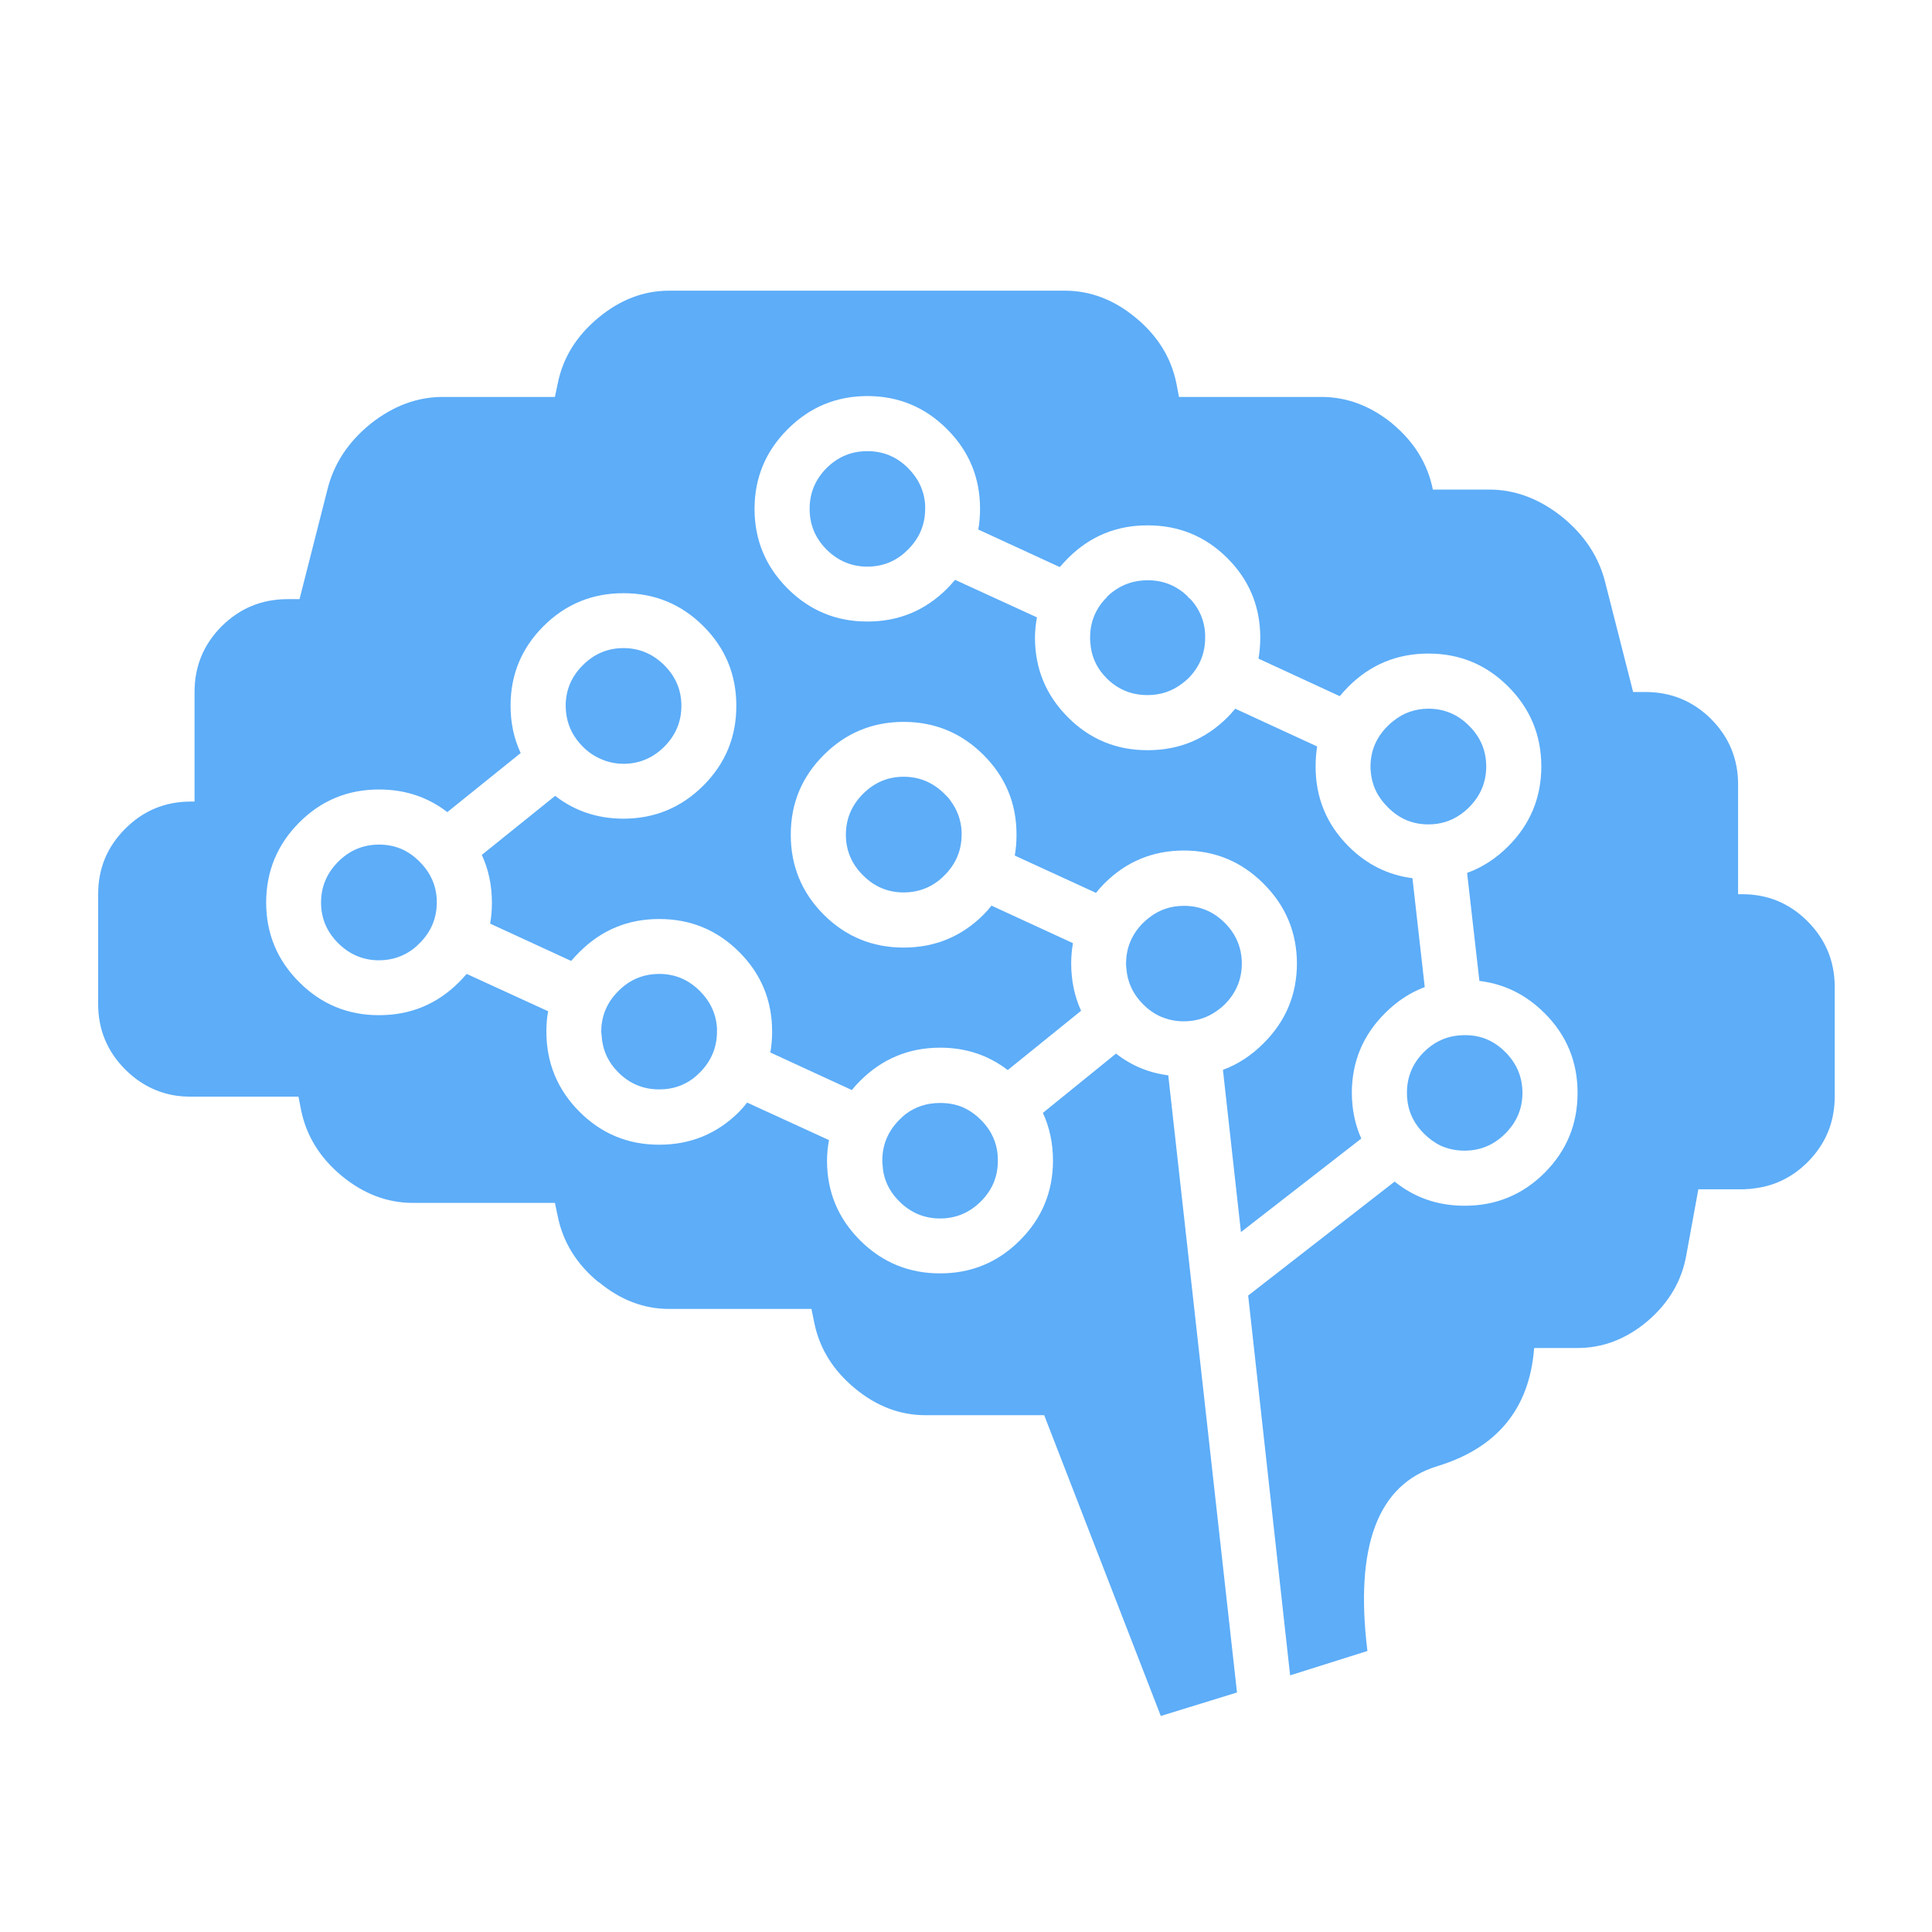 <svg width="200" height="200" viewBox="0 0 200 200" fill="none" xmlns="http://www.w3.org/2000/svg">
<path fill-rule="evenodd" clip-rule="evenodd" d="M81.542 44.432C79.257 46.707 78.114 49.457 78.109 52.682C78.114 55.906 79.257 58.657 81.542 60.932C83.817 63.207 86.568 64.344 89.794 64.341C93.019 64.344 95.77 63.208 98.046 60.932C98.341 60.633 98.613 60.33 98.864 60.023L107.344 63.909C107.215 64.579 107.148 65.276 107.139 66V66.023C107.146 69.246 108.291 71.996 110.572 74.273C112.842 76.538 115.584 77.667 118.8 77.659C122.025 77.667 124.775 76.538 127.053 74.273C127.346 73.977 127.617 73.674 127.871 73.364L136.35 77.273C136.243 77.941 136.19 78.63 136.191 79.341C136.188 82.573 137.325 85.331 139.601 87.614C141.482 89.489 143.688 90.587 146.216 90.91L147.489 102.182C145.982 102.745 144.61 103.647 143.375 104.887C141.089 107.161 139.946 109.912 139.942 113.137C139.948 114.842 140.273 116.418 140.92 117.864L128.462 127.546L126.598 110.751C128.143 110.182 129.546 109.264 130.804 108C133.096 105.725 134.247 102.975 134.259 99.751C134.247 96.518 133.096 93.76 130.804 91.478C128.528 89.194 125.778 88.05 122.552 88.046C119.326 88.05 116.576 89.194 114.3 91.478C113.996 91.784 113.716 92.103 113.459 92.432L105.048 88.568C105.171 87.875 105.232 87.155 105.23 86.409C105.234 83.184 104.097 80.434 101.82 78.16C99.537 75.876 96.779 74.732 93.546 74.728C90.313 74.732 87.554 75.876 85.271 78.16C82.995 80.434 81.858 83.184 81.861 86.409C81.858 89.641 82.995 92.399 85.271 94.682C87.554 96.958 90.312 98.094 93.546 98.091C96.779 98.094 99.537 96.958 101.82 94.682C102.116 94.384 102.389 94.073 102.639 93.75L111.073 97.637C110.949 98.312 110.889 99.018 110.89 99.75C110.893 101.518 111.234 103.146 111.913 104.636L104.321 110.773C102.307 109.226 99.973 108.453 97.319 108.455C94.086 108.459 91.328 109.602 89.045 111.887C88.732 112.195 88.444 112.513 88.181 112.841L79.747 108.954C79.87 108.257 79.93 107.537 79.929 106.795C79.932 103.571 78.796 100.821 76.519 98.546C74.236 96.27 71.478 95.134 68.245 95.136C65.018 95.133 62.268 96.269 59.992 98.546C59.686 98.847 59.398 99.158 59.128 99.477L50.74 95.614C50.862 94.916 50.924 94.188 50.922 93.432C50.92 91.641 50.572 89.996 49.876 88.5L57.469 82.387C59.499 83.958 61.856 84.746 64.539 84.75C67.772 84.746 70.531 83.602 72.814 81.319C75.09 79.043 76.227 76.294 76.224 73.069C76.227 69.844 75.09 67.094 72.814 64.818C70.531 62.543 67.772 61.407 64.539 61.409C61.306 61.406 58.548 62.543 56.264 64.818C53.988 67.094 52.851 69.844 52.854 73.069C52.855 74.838 53.204 76.468 53.9 77.955L46.307 84.069C44.275 82.505 41.918 81.725 39.237 81.728C36.012 81.725 33.261 82.861 30.985 85.137C28.701 87.427 27.557 90.192 27.553 93.432C27.557 96.657 28.701 99.407 30.985 101.682C33.261 103.958 36.012 105.095 39.237 105.091C42.471 105.095 45.228 103.959 47.512 101.682C47.792 101.398 48.058 101.11 48.308 100.819L56.741 104.683C56.619 105.359 56.558 106.064 56.56 106.796C56.565 110.036 57.708 112.801 59.992 115.091C62.268 117.367 65.018 118.504 68.245 118.5C71.478 118.504 74.236 117.368 76.519 115.091C76.814 114.786 77.088 114.468 77.338 114.137L85.817 118.023C85.686 118.713 85.618 119.426 85.612 120.159C85.617 123.385 86.76 126.134 89.045 128.41C91.329 130.686 94.086 131.822 97.32 131.819C100.545 131.823 103.295 130.686 105.571 128.41C107.856 126.134 108.999 123.385 109.005 120.159C109.003 118.359 108.655 116.707 107.959 115.205L115.529 109.068C117.126 110.313 118.929 111.063 120.939 111.319C123.311 132.614 125.683 153.909 128.054 175.205L120.166 177.638L108.096 146.501H95.82C93.176 146.507 90.729 145.575 88.478 143.705C86.226 141.837 84.832 139.579 84.295 136.933L83.999 135.501H69.269C66.65 135.5 64.225 134.576 61.994 132.728C61.971 132.72 61.948 132.712 61.925 132.705C59.674 130.837 58.28 128.579 57.743 125.933L57.447 124.523H42.739C40.081 124.522 37.618 123.583 35.351 121.705C33.1 119.829 31.706 117.564 31.168 114.91L30.896 113.523H19.527C19.108 113.518 18.699 113.487 18.3 113.433C16.265 113.14 14.484 112.23 12.957 110.705C11.089 108.829 10.157 106.564 10.161 103.91V92.569C10.157 89.924 11.089 87.667 12.957 85.796C14.829 83.921 17.087 82.982 19.732 82.978H20.141V71.637C20.137 68.986 21.069 66.721 22.937 64.842C24.823 62.966 27.096 62.027 29.756 62.023H31.007L33.894 50.682C34.548 48.023 36.041 45.75 38.372 43.864C40.722 42.004 43.223 41.08 45.874 41.092H57.444L57.74 39.682C58.277 37.035 59.672 34.778 61.923 32.91C64.174 31.032 66.622 30.093 69.266 30.091H110.23C112.881 30.092 115.336 31.032 117.595 32.91C119.847 34.778 121.241 37.035 121.778 39.682L122.05 41.092H136.758C139.406 41.084 141.861 42.001 144.124 43.842C144.138 43.857 144.154 43.872 144.169 43.887C146.412 45.763 147.799 48.028 148.329 50.682H154.193C156.836 50.688 159.329 51.619 161.673 53.478C164.011 55.364 165.511 57.636 166.174 60.296L169.061 71.636H170.311C172.971 71.632 175.244 72.564 177.131 74.432C178.998 76.311 179.931 78.575 179.927 81.227V92.568H180.336C182.98 92.564 185.239 93.496 187.11 95.363C188.986 97.242 189.926 99.507 189.929 102.159V113.522C189.926 116.177 188.986 118.441 187.11 120.318C185.584 121.828 183.802 122.721 181.768 123C181.369 123.062 180.959 123.1 180.54 123.113H175.812L174.562 129.954C174.089 132.616 172.747 134.889 170.538 136.773C168.326 138.634 165.893 139.559 163.24 139.545H158.83L158.807 139.636C158.309 145.844 154.976 149.889 148.805 151.773C142.64 153.643 140.223 160.021 141.554 170.909L133.553 173.432L129.21 134.114L144.373 122.318C146.439 123.987 148.857 124.821 151.624 124.818C154.857 124.821 157.615 123.685 159.899 121.408C162.176 119.126 163.313 116.368 163.309 113.136C163.313 109.911 162.176 107.16 159.899 104.886C157.983 102.972 155.733 101.857 153.147 101.545L151.874 90.363C153.439 89.798 154.857 88.882 156.125 87.613C158.409 85.33 159.554 82.573 159.558 79.34C159.554 76.108 158.409 73.35 156.125 71.067C153.85 68.791 151.099 67.655 147.874 67.658C144.64 67.655 141.882 68.791 139.599 71.067C139.276 71.394 138.973 71.727 138.689 72.067L130.278 68.181C130.401 67.482 130.461 66.763 130.461 66.022V65.999C130.459 63.007 129.474 60.423 127.505 58.249C127.36 58.088 127.208 57.929 127.051 57.772C124.773 55.507 122.023 54.378 118.798 54.386C115.583 54.378 112.84 55.507 110.57 57.772C110.413 57.928 110.261 58.088 110.116 58.249C109.977 58.399 109.84 58.55 109.706 58.704L101.273 54.817C101.395 54.131 101.455 53.419 101.454 52.681C101.458 49.456 100.321 46.706 98.044 44.431C95.769 42.147 93.018 41.003 89.793 40.999C86.568 41.004 83.817 42.148 81.542 44.432Z" fill="#5DADF8"/>
<path fill-rule="evenodd" clip-rule="evenodd" d="M93.704 115.364C94.754 114.569 95.959 114.174 97.318 114.182C98.128 114.175 98.886 114.311 99.591 114.591C100.298 114.889 100.95 115.336 101.546 115.932C102.443 116.827 102.996 117.857 103.205 119.023C103.271 119.386 103.302 119.765 103.296 120.159C103.302 121.788 102.718 123.191 101.546 124.364C100.364 125.544 98.955 126.135 97.317 126.137C95.68 126.135 94.271 125.543 93.089 124.364C92.019 123.296 91.443 122.038 91.362 120.592C91.345 120.448 91.338 120.304 91.339 120.159C91.333 118.523 91.916 117.113 93.089 115.933C93.291 115.728 93.495 115.539 93.704 115.364Z" fill="#5DADF8"/>
<path fill-rule="evenodd" clip-rule="evenodd" d="M74.222 106.432C74.222 106.548 74.222 106.669 74.222 106.795C74.219 108.432 73.628 109.842 72.449 111.023C72.24 111.234 72.021 111.431 71.79 111.614C70.765 112.393 69.584 112.779 68.243 112.773C66.606 112.778 65.197 112.195 64.015 111.023C62.945 109.947 62.369 108.683 62.287 107.228C62.263 107.086 62.247 106.942 62.242 106.796C62.244 105.166 62.835 103.765 64.015 102.591C64.217 102.385 64.429 102.196 64.651 102.023C65.69 101.22 66.888 100.819 68.243 100.819C69.873 100.821 71.275 101.412 72.449 102.591C73.535 103.673 74.126 104.954 74.222 106.432Z" fill="#5DADF8"/>
<path fill-rule="evenodd" clip-rule="evenodd" d="M45.215 93.068C45.215 93.188 45.215 93.309 45.215 93.432C45.213 95.061 44.621 96.463 43.441 97.637C43.219 97.863 42.991 98.068 42.759 98.25C41.729 99.02 40.555 99.407 39.236 99.409C37.598 99.407 36.19 98.816 35.008 97.637C33.828 96.463 33.237 95.061 33.235 93.432C33.237 91.795 33.828 90.386 35.008 89.205C36.19 88.025 37.598 87.434 39.236 87.432C40.07 87.432 40.843 87.584 41.555 87.886C42.24 88.188 42.869 88.627 43.441 89.205C44.349 90.111 44.91 91.149 45.124 92.318C45.164 92.564 45.194 92.814 45.215 93.068Z" fill="#5DADF8"/>
<path fill-rule="evenodd" clip-rule="evenodd" d="M70.539 73.068C70.537 74.705 69.946 76.115 68.766 77.295C67.585 78.475 66.175 79.066 64.537 79.068C63.696 79.062 62.916 78.896 62.196 78.568C61.521 78.285 60.9 77.861 60.332 77.295C59.414 76.374 58.853 75.314 58.65 74.113C58.593 73.776 58.562 73.427 58.559 73.068C58.561 71.438 59.152 70.037 60.332 68.863C61.506 67.683 62.908 67.093 64.538 67.09C66.176 67.093 67.585 67.684 68.766 68.863C69.946 70.037 70.537 71.439 70.539 73.068Z" fill="#5DADF8"/>
<path fill-rule="evenodd" clip-rule="evenodd" d="M98.046 82.455C98.113 82.53 98.181 82.606 98.25 82.682C98.303 82.753 98.356 82.829 98.409 82.909C99.092 83.827 99.471 84.864 99.546 86.023C99.546 86.151 99.546 86.281 99.546 86.409C99.543 88.038 98.952 89.44 97.772 90.614C97.56 90.83 97.341 91.027 97.113 91.205C96.075 91.991 94.886 92.385 93.544 92.386C91.914 92.384 90.512 91.793 89.338 90.614C88.158 89.44 87.567 88.038 87.565 86.409C87.567 84.772 88.158 83.363 89.338 82.182C90.512 81.002 91.914 80.411 93.544 80.409C95.181 80.411 96.591 81.002 97.772 82.182C97.825 82.236 97.878 82.288 97.931 82.341C97.97 82.382 98.008 82.42 98.046 82.455Z" fill="#5DADF8"/>
<path fill-rule="evenodd" clip-rule="evenodd" d="M122.551 93.773C124.188 93.767 125.597 94.35 126.779 95.523C127.959 96.704 128.55 98.113 128.553 99.75C128.55 101.386 127.959 102.796 126.779 103.977C126.5 104.247 126.212 104.481 125.915 104.682C124.923 105.378 123.802 105.727 122.551 105.727C121.729 105.728 120.964 105.576 120.255 105.273H120.232C119.551 104.983 118.921 104.552 118.345 103.977C117.422 103.053 116.862 101.985 116.663 100.773C116.634 100.584 116.612 100.386 116.594 100.182C116.579 100.04 116.57 99.897 116.571 99.75C116.573 98.113 117.165 96.704 118.345 95.523C118.546 95.326 118.758 95.144 118.981 94.978C120.011 94.174 121.2 93.773 122.551 93.773Z" fill="#5DADF8"/>
<path fill-rule="evenodd" clip-rule="evenodd" d="M85.565 48.454C86.746 47.282 88.156 46.699 89.793 46.705C91.423 46.699 92.825 47.282 93.999 48.454C95.083 49.537 95.675 50.81 95.772 52.273C95.772 52.41 95.772 52.547 95.772 52.682C95.77 54.311 95.178 55.713 93.999 56.887C93.791 57.098 93.571 57.295 93.34 57.477C92.316 58.264 91.133 58.658 89.793 58.659C88.156 58.657 86.746 58.066 85.565 56.887C84.393 55.713 83.809 54.311 83.815 52.682C83.809 51.044 84.393 49.636 85.565 48.454Z" fill="#5DADF8"/>
<path fill-rule="evenodd" clip-rule="evenodd" d="M115.208 61.25C116.247 60.463 117.444 60.07 118.8 60.069C120.432 60.066 121.826 60.634 122.984 61.773L123.006 61.841C123.093 61.908 123.175 61.976 123.256 62.045L123.279 62.068C124.193 63.084 124.686 64.273 124.756 65.637C124.758 65.758 124.758 65.88 124.756 66V66.023C124.754 67.666 124.17 69.068 123.006 70.228C122.79 70.44 122.563 70.63 122.324 70.796C121.311 71.566 120.137 71.952 118.8 71.955C117.15 71.959 115.739 71.384 114.573 70.228C113.516 69.171 112.948 67.914 112.868 66.456C112.85 66.314 112.843 66.17 112.845 66.024V66.001C112.849 64.484 113.349 63.173 114.346 62.069L114.368 62.046C114.433 61.976 114.502 61.908 114.573 61.842L114.595 61.774C114.796 61.578 115 61.404 115.208 61.25Z" fill="#5DADF8"/>
<path fill-rule="evenodd" clip-rule="evenodd" d="M147.875 73.364C149.505 73.366 150.907 73.957 152.081 75.136C153.261 76.31 153.852 77.711 153.853 79.341C153.852 80.978 153.26 82.387 152.081 83.568C151.803 83.846 151.516 84.089 151.217 84.296C150.234 84.992 149.121 85.341 147.875 85.341C147.041 85.341 146.268 85.19 145.556 84.886C144.871 84.586 144.241 84.146 143.67 83.568C142.596 82.509 142.006 81.266 141.896 79.841C141.881 79.674 141.872 79.507 141.873 79.341C141.883 77.711 142.481 76.31 143.67 75.136C143.849 74.952 144.039 74.786 144.238 74.637C145.285 73.793 146.497 73.369 147.875 73.364Z" fill="#5DADF8"/>
<path fill-rule="evenodd" clip-rule="evenodd" d="M151.626 107.159C152.405 107.154 153.134 107.282 153.808 107.545C154.545 107.841 155.218 108.295 155.832 108.909C157.011 110.09 157.602 111.499 157.604 113.136C157.602 114.765 157.011 116.166 155.832 117.341C154.658 118.521 153.255 119.111 151.626 119.114C150.741 119.116 149.923 118.95 149.171 118.613C148.532 118.31 147.941 117.885 147.398 117.341C146.457 116.402 145.897 115.318 145.715 114.091C145.666 113.78 145.643 113.463 145.647 113.137C145.641 111.5 146.225 110.091 147.397 108.909C147.642 108.667 147.9 108.446 148.17 108.25C149.177 107.52 150.33 107.157 151.626 107.159Z" fill="#5DADF8"/>
</svg>

